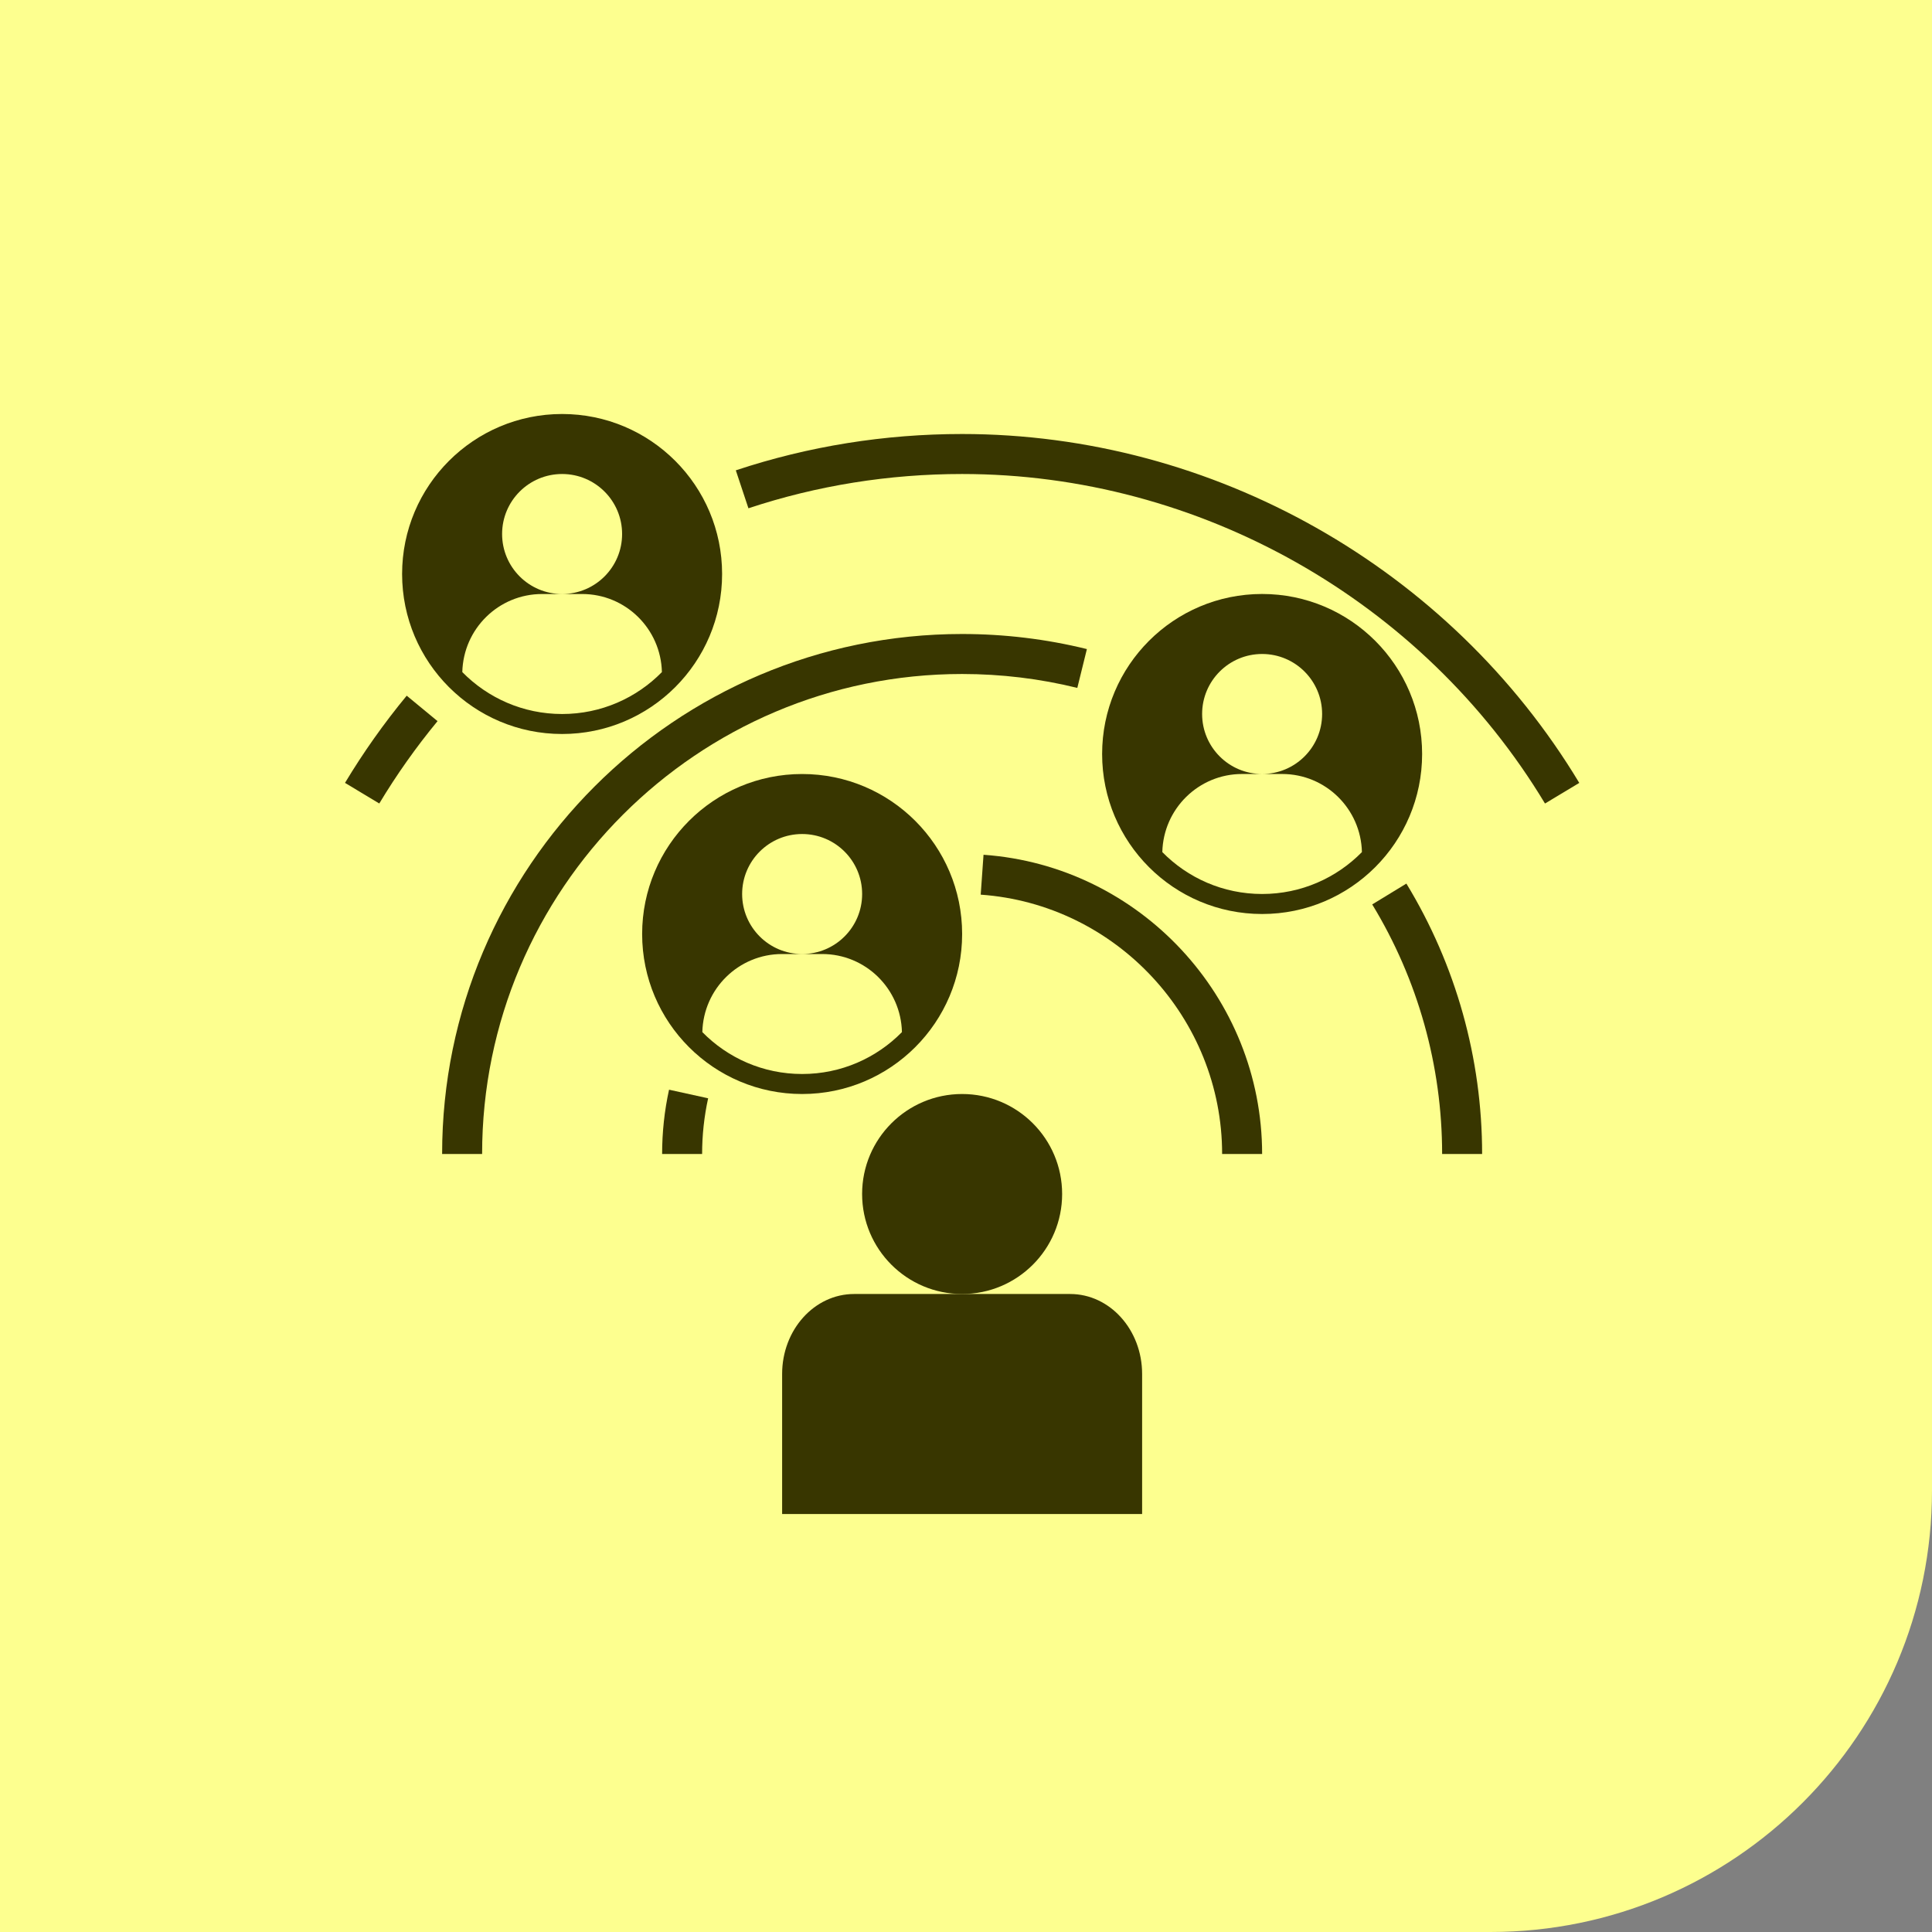 <svg width="70" height="70" viewBox="0 0 70 70" fill="none" xmlns="http://www.w3.org/2000/svg">
<rect x="0" y="0" width="70" height="70" fill="#808080" stroke="none"/>
<path d="M0 0H70V54C70 62.837 62.837 70 54 70H0V0Z" fill="#FDFF8F"/>
<path d="M34.859 46.884C36.861 46.884 38.483 45.262 38.483 43.261C38.483 41.26 36.861 39.638 34.859 39.638C32.858 39.638 31.236 41.26 31.236 43.261C31.236 45.262 32.858 46.884 34.859 46.884Z" fill="#383600"/>
<path d="M41.381 49.782C41.381 48.182 40.213 46.884 38.773 46.884H34.86H30.947C29.506 46.884 28.338 48.182 28.338 49.782V54.855H41.381V49.782Z" fill="#383600"/>
<path d="M35.533 32.415C40.438 32.762 44.28 36.889 44.28 41.812H45.729C45.729 36.131 41.295 31.369 35.635 30.97L35.533 32.415Z" fill="#383600"/>
<path d="M24.241 39.482C24.074 40.242 23.99 41.026 23.99 41.811H25.439C25.439 41.13 25.513 40.45 25.657 39.793L24.241 39.482Z" fill="#383600"/>
<path d="M49.718 32.769C51.375 35.49 52.251 38.617 52.251 41.812H53.7C53.7 38.351 52.751 34.964 50.956 32.014L49.718 32.769Z" fill="#383600"/>
<path d="M16.019 41.811H17.468C17.468 32.222 25.27 24.42 34.859 24.42C36.274 24.42 37.679 24.59 39.033 24.924L39.38 23.517C37.913 23.155 36.392 22.971 34.859 22.971C24.471 22.971 16.019 31.422 16.019 41.811Z" fill="#383600"/>
<path d="M34.859 15.725C32.052 15.725 29.294 16.167 26.66 17.041L27.117 18.416C29.602 17.592 32.207 17.174 34.859 17.174C43.449 17.174 51.542 21.748 55.978 29.113L57.22 28.366C52.523 20.569 43.955 15.725 34.859 15.725Z" fill="#383600"/>
<path d="M15.853 26.128L14.736 25.206C13.915 26.2 13.163 27.263 12.5 28.365L13.742 29.112C14.368 28.07 15.078 27.067 15.853 26.128Z" fill="#383600"/>
<path d="M45.729 21.521C42.527 21.521 39.932 24.117 39.932 27.319C39.932 30.52 42.527 33.116 45.729 33.116C48.93 33.116 51.526 30.52 51.526 27.319C51.526 24.117 48.93 21.521 45.729 21.521ZM45.729 32.391C44.312 32.391 43.033 31.809 42.113 30.873C42.15 29.305 43.427 28.043 45.004 28.043H45.729C44.528 28.043 43.555 27.07 43.555 25.869C43.555 24.669 44.528 23.695 45.729 23.695C46.929 23.695 47.903 24.669 47.903 25.869C47.903 27.07 46.929 28.043 45.729 28.043H46.453C48.031 28.043 49.308 29.305 49.345 30.873C48.424 31.809 47.145 32.391 45.729 32.391Z" fill="#383600"/>
<path d="M34.86 33.841C34.86 30.64 32.264 28.044 29.063 28.044C25.861 28.044 23.266 30.64 23.266 33.841C23.266 37.042 25.861 39.638 29.063 39.638C32.264 39.638 34.86 37.042 34.86 33.841ZM28.338 34.566H29.063C27.862 34.566 26.889 33.593 26.889 32.392C26.889 31.191 27.862 30.218 29.063 30.218C30.264 30.218 31.237 31.191 31.237 32.392C31.237 33.593 30.264 34.566 29.063 34.566H29.787C31.365 34.566 32.642 35.827 32.679 37.395C31.758 38.332 30.479 38.913 29.063 38.913C27.646 38.913 26.367 38.332 25.447 37.395C25.484 35.827 26.761 34.566 28.338 34.566Z" fill="#383600"/>
<path d="M20.366 15C17.165 15 14.569 17.596 14.569 20.797C14.569 23.999 17.165 26.594 20.366 26.594C23.568 26.594 26.163 23.999 26.163 20.797C26.163 17.596 23.568 15 20.366 15ZM20.366 25.87C18.95 25.87 17.671 25.288 16.75 24.351C16.788 22.783 18.064 21.522 19.642 21.522H20.366C19.166 21.522 18.192 20.549 18.192 19.348C18.192 18.147 19.166 17.174 20.366 17.174C21.567 17.174 22.54 18.147 22.54 19.348C22.54 20.549 21.567 21.522 20.366 21.522H21.091C22.669 21.522 23.945 22.783 23.982 24.351C23.062 25.288 21.783 25.87 20.366 25.87Z" fill="#383600"/>
</svg>
